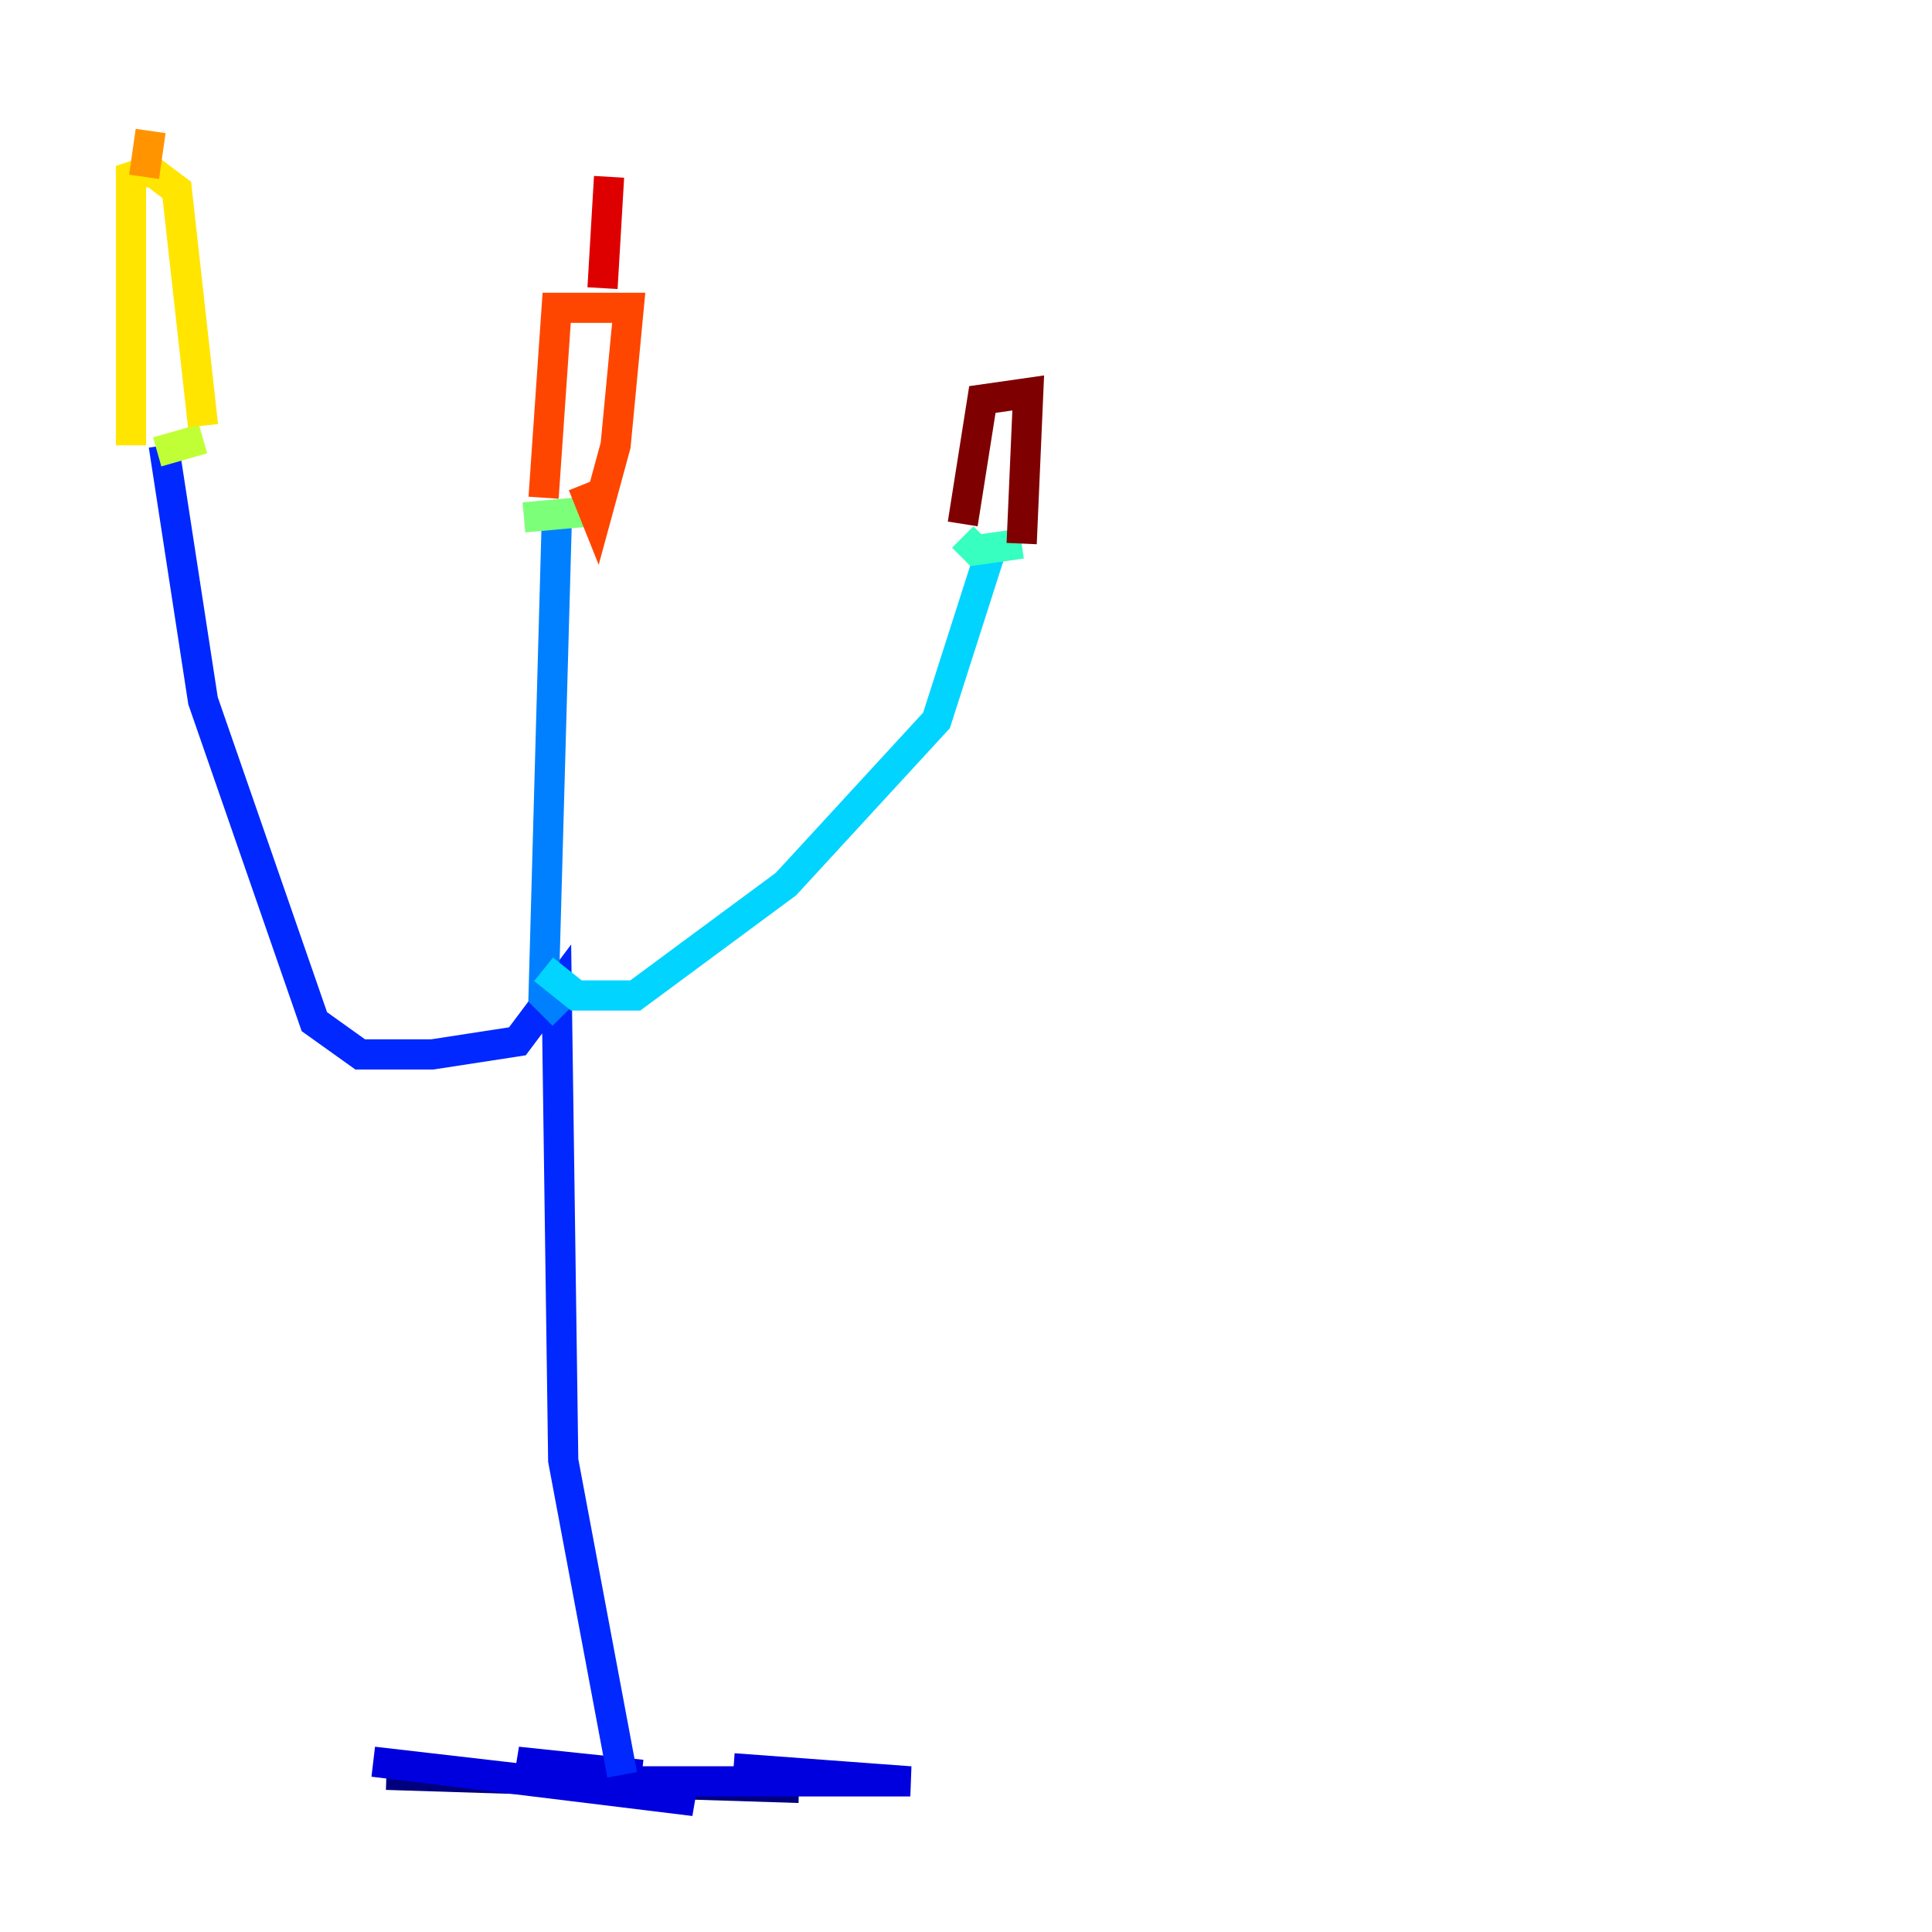 <?xml version="1.0" encoding="utf-8" ?>
<svg baseProfile="tiny" height="128" version="1.2" viewBox="0,0,128,128" width="128" xmlns="http://www.w3.org/2000/svg" xmlns:ev="http://www.w3.org/2001/xml-events" xmlns:xlink="http://www.w3.org/1999/xlink"><defs /><polyline fill="none" points="25.6,117.586 52.936,118.454" stroke="#00007f" stroke-width="2" /><polyline fill="none" points="42.522,117.586 34.278,116.719 45.993,119.322 24.732,116.719 36.014,118.02 60.312,118.02 48.597,117.153" stroke="#0000de" stroke-width="2" /><polyline fill="none" points="41.22,117.586 37.315,96.759 36.881,65.519 34.278,68.99 28.637,69.858 23.864,69.858 20.827,67.688 13.451,46.427 10.848,29.505" stroke="#0028ff" stroke-width="2" /><polyline fill="none" points="37.315,67.254 36.014,65.953 36.881,34.712" stroke="#0080ff" stroke-width="2" /><polyline fill="none" points="36.014,64.217 38.183,65.953 42.088,65.953 52.068,58.576 62.047,47.729 65.519,36.881" stroke="#00d4ff" stroke-width="2" /><polyline fill="none" points="63.783,35.58 64.651,36.447 67.688,36.014" stroke="#36ffc0" stroke-width="2" /><polyline fill="none" points="34.712,34.278 39.485,33.844" stroke="#7cff79" stroke-width="2" /><polyline fill="none" points="10.414,29.939 13.451,29.071" stroke="#c0ff36" stroke-width="2" /><polyline fill="none" points="8.678,29.505 8.678,11.715 9.98,11.281 11.715,12.583 13.451,28.203" stroke="#ffe500" stroke-width="2" /><polyline fill="none" points="9.546,11.715 9.98,8.678" stroke="#ff9400" stroke-width="2" /><polyline fill="none" points="36.014,32.976 36.881,20.393 41.654,20.393 40.786,29.505 39.485,34.278 38.617,32.108" stroke="#ff4600" stroke-width="2" /><polyline fill="none" points="39.919,19.091 40.352,11.715" stroke="#de0000" stroke-width="2" /><polyline fill="none" points="63.783,34.712 65.085,26.468 68.122,26.034 67.688,36.014" stroke="#7f0000" stroke-width="2" /></svg>